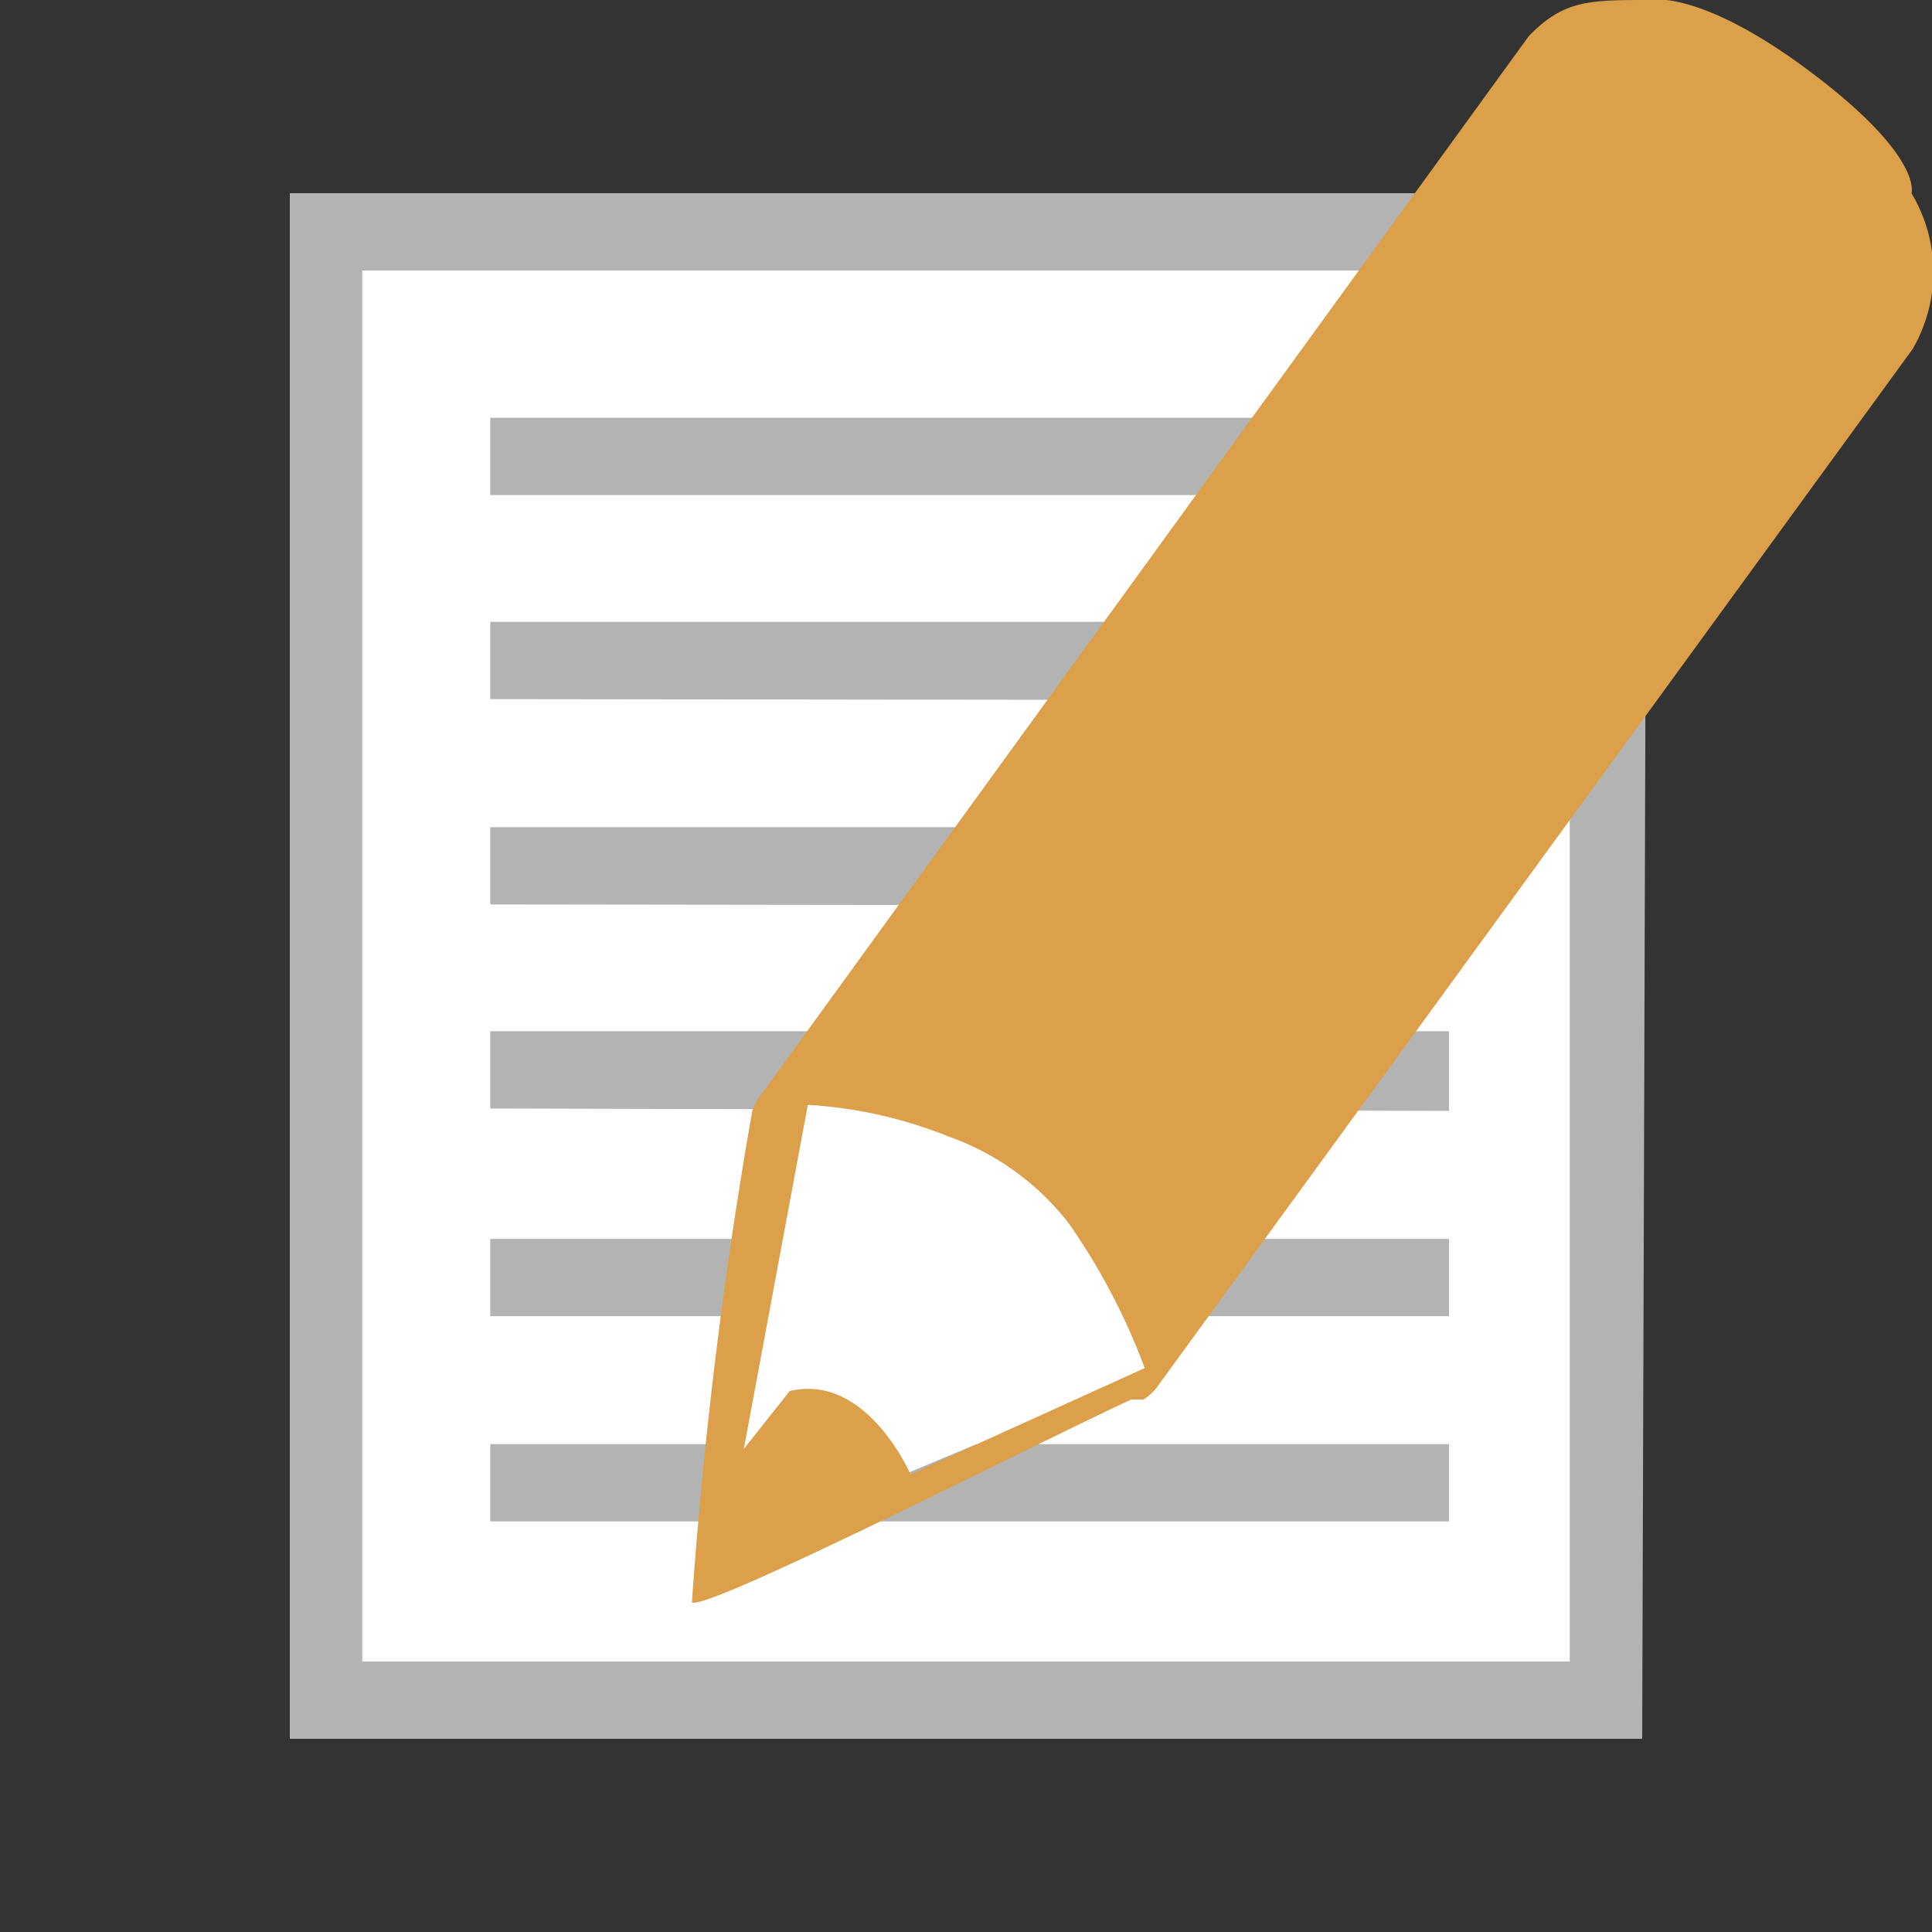 <svg id="55f65d26-6a10-4ce3-8ace-201268f08474" data-name="article" xmlns="http://www.w3.org/2000/svg" xmlns:xlink="http://www.w3.org/1999/xlink" width="16" height="16" viewBox="0 0 16 16"><rect x="0" y="0" width="16" height="16" fill="#333333" stroke="none"/><defs><linearGradient id="15ac09d0-7877-4fb8-8b15-5e4437aa3ae8" x1="56253" y1="-68153.24" x2="56628" y2="-68528.24" gradientTransform="matrix(0.03, 0, 0, -0.03, -1798.1, -2178.9)" gradientUnits="userSpaceOnUse"><stop offset="0" stop-color="#ccc"/><stop offset="1" stop-color="#b3b3b3"/></linearGradient><linearGradient id="e487ed42-29a2-4971-b060-b384d7f0c862" x1="56447.24" y1="-68239.72" x2="56572.73" y2="-68365.21" gradientTransform="matrix(0.03, 0, 0, -0.03, -1798.1, -2178.9)" gradientUnits="userSpaceOnUse"><stop offset="0" stop-color="#edad3b"/><stop offset="1" stop-color="#dba049"/></linearGradient></defs><title>article</title><path d="M2.88,1.92H13.12V14.08H2.88Z" style="fill:#fff"/><path d="M13,2.24V13.76H3V2.24H13m.64-.64H2.4V14.4H13.6ZM12,4.1V3.46H4.06V4.1Zm0,1.7V5.15H4.06v.64Zm0,1.7V6.85H4.06v.64Zm0,1.7V8.54H4.06v.64Zm0,1.7v-.64H4.06v.64Zm0,1.7v-.64H4.06v.64Z" style="fill:url(#15ac09d0-7877-4fb8-8b15-5e4437aa3ae8)"/><path d="M6.08,12.8,6,11.3l.58-2.4s1.73-.83,2.5.23a3,3,0,0,1,.51,2.2Z" style="fill:#fff"/><path d="M15.83,1.6s.1-.3-.83-1S13.66,0,13.66,0c-.5,0-.71,0-1,.3L6.3,9.07a.43.43,0,0,0-.07.13h0a39.71,39.71,0,0,0-.5,4.07c.12.08,3-1.39,3.64-1.68l.1,0a.41.41,0,0,0,.11-.1l6.26-8.6A1.27,1.27,0,0,0,15.83,1.6ZM7.54,12.21s-.36-.84-1-.69L6.16,12l.53-2.85a3.69,3.69,0,0,1,1.16.26,2.18,2.18,0,0,1,1,.72,5.33,5.33,0,0,1,.63,1.2Z" style="fill:url(#e487ed42-29a2-4971-b060-b384d7f0c862)"/></svg>